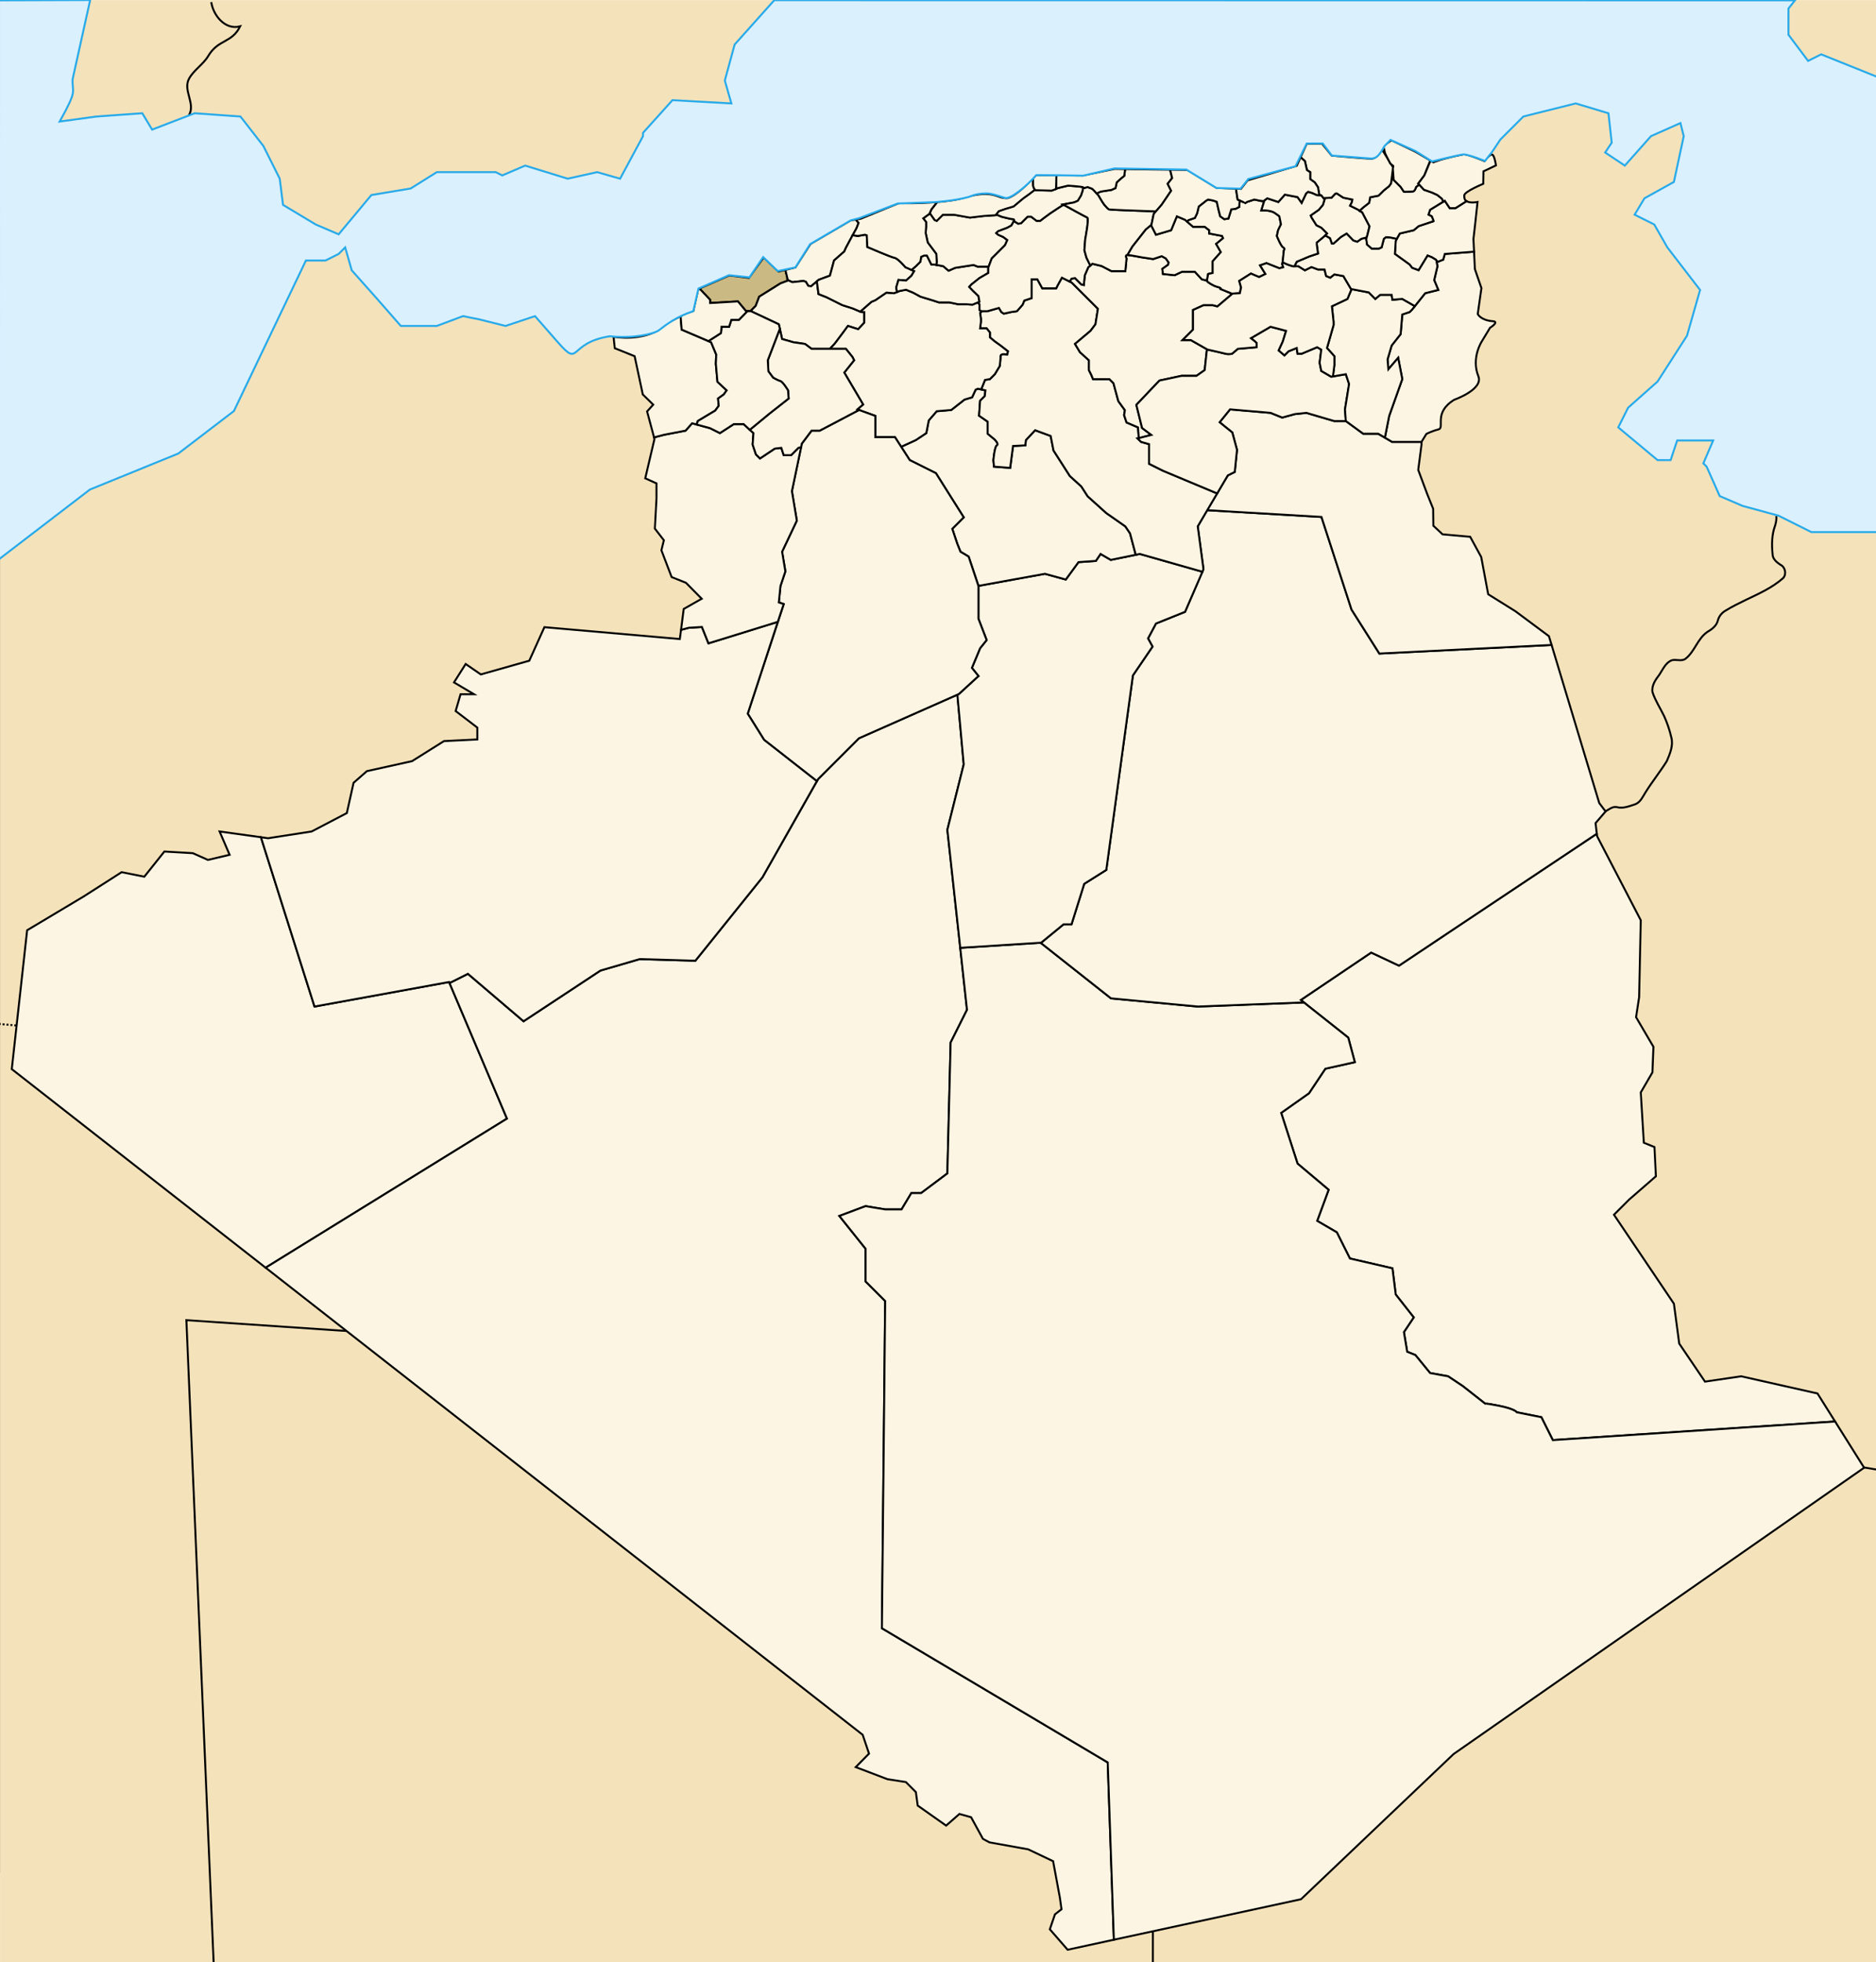 <?xml version="1.0" encoding="UTF-8" standalone="no"?>
<svg
   xmlns:ns="http://creativecommons.org/ns#"
   xmlns:dc="http://purl.org/dc/elements/1.1/"
   xmlns:cc="http://web.resource.org/cc/"
   xmlns:rdf="http://www.w3.org/1999/02/22-rdf-syntax-ns#"
   xmlns:svg="http://www.w3.org/2000/svg"
   xmlns="http://www.w3.org/2000/svg"
   xmlns:sodipodi="http://sodipodi.sourceforge.net/DTD/sodipodi-0.dtd"
   xmlns:inkscape="http://www.inkscape.org/namespaces/inkscape"
   version="1.0"
   width="478"
   height="500"
   viewBox="0 0 8000 7609"
   id="svg3477"
   sodipodi:version="0.32"
   inkscape:version="0.44"
   sodipodi:docname="DZ-31.svg"
   style="display:inline"
   sodipodi:docbase="D:\Temporary\maps\dz\00">
  <rect x="0" y="0" width="8000" height="7609" fill="#333333" stroke="none"/>
  <defs
     id="defs24" />
  <sodipodi:namedview
     inkscape:window-height="727"
     inkscape:window-width="1024"
     inkscape:pageshadow="2"
     inkscape:pageopacity="0"
     guidetolerance="10.0"
     gridtolerance="10.0"
     objecttolerance="10.0"
     borderopacity="1.0"
     bordercolor="#666666"
     pagecolor="#ffffff"
     id="base"
     inkscape:zoom="2"
     inkscape:cx="244.49465"
     inkscape:cy="429.7081"
     inkscape:window-x="-4"
     inkscape:window-y="-4"
     inkscape:current-layer="layer4"
     width="500px"
     inkscape:showpageshadow="false"
     borderlayer="true"
     height="3044px"
     showguides="true"
     inkscape:guide-bbox="true" />
  <desc
     id="desc3479">world98</desc>
  <g
     inkscape:groupmode="layer"
     id="layer2"
     inkscape:label="fond"
     style="display:inline">
    <rect
       width="8013.407"
       height="8368.585"
       ry="0"
       x="0.231"
       y="-379.067"
       style="display:inline;opacity:1;fill:#f4e2ba;fill-opacity:1;stroke:none;stroke-width:8;stroke-miterlimit:4;stroke-dasharray:none;stroke-opacity:1"
       id="rect9088" />
  </g>
  <g
     inkscape:groupmode="layer"
     id="layer1"
     inkscape:label="frontieres"
     style="opacity:1;display:inline">
    <path
       d="M 4916.123,7989.197 L 4916.257,7857.676"
       style="display:inline;opacity:1;fill:none;stroke:#000000;stroke-width:8.368;stroke-miterlimit:4;stroke-dasharray:none"
       id="path3511"
       sodipodi:nodetypes="cc" />
    <path
       id="path3790"
       style="display:inline;opacity:1;fill:none;stroke:#000000;stroke-width:8.368;stroke-miterlimit:4;stroke-dasharray:none"
       d="M 910.965,7989.437 L 794.821,5250.952 L 1454.879,5295.613 L 1478.177,5296.874"
       sodipodi:nodetypes="cccc" />
    <path
       style="display:inline;opacity:1;fill:none;fill-rule:evenodd;stroke:#000000;stroke-width:8.368;stroke-linecap:butt;stroke-linejoin:bevel;stroke-miterlimit:4;stroke-dasharray:8.368,8.368;stroke-dashoffset:0;stroke-opacity:1"
       d="M 69.44,3994.124 L -0.45,3987.817"
       id="path3793"
       sodipodi:nodetypes="cc" />
    <path
       id="path3796"
       style="display:inline;opacity:1;fill:none;stroke:#000000;stroke-width:8.368;stroke-miterlimit:4;stroke-dasharray:none"
       d="M 7938.274,5877.44 L 8009.947,5889.367"
       sodipodi:nodetypes="cc" />
    <path
       style="display:inline;opacity:1;fill:none;stroke:#000000;stroke-width:8.368;stroke-miterlimit:4;stroke-dasharray:none"
       d="M 6843.193,3082.269 C 6859.675,3074.585 6875.226,3058.727 6894.833,3062.74 C 6921.759,3070.14 6948.841,3058.448 6974.1,3050.312 C 6995.931,3041.463 7005.402,3018.206 7017.213,2999.586 C 7045.681,2954.09 7079.399,2912.101 7107.898,2866.61 C 7121.394,2834.947 7136.589,2800.112 7127.102,2765.137 C 7119.929,2734.099 7109.649,2703.652 7096.503,2674.645 C 7080.053,2640.648 7058.853,2608.784 7046.958,2572.708 C 7042.06,2544.169 7060.139,2518.9 7076.488,2497.461 C 7091.066,2475.576 7102.205,2447.967 7127.834,2436.801 C 7147.594,2430.624 7170.785,2443.358 7188.493,2429.38 C 7227.444,2398.38 7239.112,2344.118 7280.679,2315.753 C 7300.409,2304.328 7320.931,2288.958 7325.976,2265.333 C 7331.012,2247.875 7343.02,2233.381 7358.81,2224.563 C 7386.387,2207.148 7416.067,2193.364 7445.233,2178.86 C 7500.539,2152.419 7557.695,2127.007 7604.066,2085.974 C 7619.644,2069.102 7613.018,2038.655 7592.336,2029.076 C 7576.446,2018.637 7558.799,2004.261 7558.905,1983.418 C 7555.002,1942.883 7555.355,1900.825 7569.723,1862.193 C 7573.582,1848.965 7576.351,1835.099 7574.804,1821.272"
       id="path3799" />
    <path
       id="path3841"
       style="display:inline;opacity:1;fill:none;stroke:#000000;stroke-width:8.368;stroke-miterlimit:4;stroke-dasharray:none"
       d="M 804.983,113.188 C 835.807,63.136 778.938,6.205 806.07,-43.833 C 826.174,-80.898 866.385,-104.476 887.885,-140.581 C 931.402,-213.669 987.86,-194.425 1024.193,-267.211 C 959.63,-249.866 908.846,-314.934 900.884,-370.636"
       sodipodi:nodetypes="csscs" />
  </g>
  <g
     inkscape:groupmode="layer"
     id="layer4"
     inkscape:label="algerie"
     style="opacity:1;display:inline">
    <path
       d="M 6809.325,3176.308 L 5965.858,3738.903 L 5847.231,3683.08 L 5547.177,3885.44 L 5749.539,4045.932 L 5777.451,4150.601 L 5651.847,4178.513 L 5582.067,4283.182 L 5463.44,4366.917 L 5533.221,4583.233 L 5665.803,4694.88 L 5616.957,4827.461 L 5700.693,4876.306 L 5756.517,4987.953 L 5937.946,5029.82 L 5951.902,5141.467 L 6028.66,5239.159 L 5986.792,5301.96 L 6000.748,5385.695 L 6035.638,5399.651 L 6098.44,5476.408 L 6175.198,5490.364 L 6238,5532.232 L 6335.693,5608.989 C 6335.693,5608.989 6321.736,5602.011 6391.516,5615.967 C 6426.407,5622.945 6445.596,5629.923 6456.063,5635.156 C 6466.53,5640.39 6468.275,5643.878 6468.275,5643.878 L 6572.945,5664.812 L 6621.791,5762.503 L 7825.499,5683.129 L 7750.485,5563.632 L 7425.135,5490.364 L 7270.746,5513.042 L 7160.843,5350.805 L 7138.164,5180.718 L 6882.594,4801.293 L 6947.141,4736.747 L 7061.406,4637.312 L 7055.3,4512.582 L 7009.943,4494.264 L 6996.859,4279.693 L 7046.578,4194.213 L 7050.939,4085.183 L 6976.798,3958.708 L 6989.882,3873.229 L 6996.859,3545.266 L 6811.07,3187.647 L 6809.325,3176.308 z"
       style="opacity:1;fill:#fcf5e3;fill-opacity:1;fill-rule:evenodd;stroke:#000000;stroke-width:8.368;stroke-linecap:butt;stroke-linejoin:miter;stroke-miterlimit:4;stroke-dasharray:none;stroke-opacity:1;display:inline"
       id="path2997" />
    <path
       d="M 1132.71,5027.204 L 2161.967,4391.34 L 1915.12,3808.683 L 1341.178,3913.352 L 1112.648,3191.136 L 936.453,3166.713 L 979.193,3266.149 L 886.735,3287.955 L 822.188,3259.171 L 700.945,3252.193 L 615.464,3359.479 L 518.644,3340.289 L 356.405,3444.086 L 115.664,3588.006 L 50.245,4180.257 L 1132.71,5027.204 z"
       style="opacity:1;fill:#fcf5e3;fill-opacity:1;fill-rule:evenodd;stroke:#000000;stroke-width:8.368;stroke-linecap:butt;stroke-linejoin:miter;stroke-miterlimit:4;stroke-dasharray:none;stroke-opacity:1;display:inline"
       id="path2888" />
    <path
       d="M 4749.938,7893.389 L 4723.771,7137.156 L 3760.805,6564.965 L 3774.761,5169.379 L 3691.025,5085.644 L 3691.025,4946.085 L 3579.376,4806.527 L 3691.025,4764.659 L 3774.761,4778.615 L 3844.541,4778.615 L 3886.409,4708.836 L 3928.277,4708.836 L 4039.925,4625.101 L 4053.881,4066.866 L 4123.661,3927.308 L 4039.925,3159.735 L 4109.705,2880.618 L 4082.666,2583.184 L 3663.112,2768.971 L 3488.662,2943.419 L 3251.41,3362.095 L 2965.311,3717.97 L 2728.058,3710.992 L 2560.586,3759.837 L 2232.619,3976.153 L 1995.367,3773.793 L 1916.864,3813.044 L 2161.967,4391.34 L 1132.71,5027.204 L 3678.813,7019.403 L 3705.853,7099.649 L 3649.157,7157.217 L 3784.355,7208.68 L 3862.858,7220.891 L 3905.598,7263.631 L 3913.449,7321.199 L 4034.692,7406.678 L 4091.388,7356.961 L 4141.107,7370.916 L 4191.697,7463.374 L 4219.609,7478.202 L 4384.465,7507.858 L 4490.88,7558.448 L 4519.664,7713.707 L 4526.642,7763.425 L 4498.73,7785.231 L 4476.924,7848.905 L 4552.81,7936.129 L 4749.938,7893.389 z"
       style="opacity:1;fill:#fcf5e3;fill-opacity:1;fill-rule:evenodd;stroke:#000000;stroke-width:8.368;stroke-linecap:butt;stroke-linejoin:miter;stroke-miterlimit:4;stroke-dasharray:none;stroke-opacity:1;display:inline"
       id="path2931" />
    <path
       d="M 5560.26,3895.907 L 5107.562,3913.352 L 4737.727,3878.462 L 4437.672,3641.212 L 4094.877,3663.018 L 4123.661,3927.308 L 4053.881,4066.866 L 4039.925,4625.101 L 3928.277,4708.836 L 3886.409,4708.836 L 3844.541,4778.615 L 3774.761,4778.615 L 3691.025,4764.659 L 3579.376,4806.527 L 3691.025,4946.085 L 3691.025,5085.644 L 3774.761,5169.379 L 3760.805,6564.965 L 4723.771,7137.156 L 4749.938,7893.389 L 5548.049,7720.685 L 6198.749,7101.394 L 7949.358,5880.256 L 7825.499,5683.129 L 6621.791,5762.503 L 6572.945,5664.812 L 6468.275,5643.878 C 6468.275,5643.878 6466.53,5640.39 6456.063,5635.156 C 6445.596,5629.923 6426.407,5622.945 6391.516,5615.967 C 6321.736,5602.011 6335.693,5608.989 6335.693,5608.989 L 6238,5532.232 L 6175.198,5490.364 L 6098.44,5476.408 L 6035.638,5399.651 L 6000.748,5385.695 L 5986.792,5301.96 L 6028.66,5239.159 L 5951.902,5141.467 L 5937.946,5029.82 L 5756.517,4987.953 L 5700.693,4876.306 L 5616.957,4827.461 L 5665.803,4694.88 L 5533.221,4583.233 L 5463.44,4366.917 L 5582.067,4283.182 L 5651.847,4178.513 L 5777.451,4150.601 L 5749.539,4045.932 L 5560.26,3895.907 z"
       style="opacity:1;fill:#fcf5e3;fill-opacity:1;fill-rule:evenodd;stroke:#000000;stroke-width:8.368;stroke-linecap:butt;stroke-linejoin:miter;stroke-miterlimit:4;stroke-dasharray:none;stroke-opacity:1;display:inline"
       id="path3002" />
    <path
       d="M 5147.685,1796.422 L 5107.562,1865.329 L 5131.985,2047.627 L 5053.482,2229.926 L 4929.622,2279.644 L 4895.604,2343.317 L 4914.794,2378.207 L 4831.058,2501.193 L 4717.665,3330.695 L 4623.462,3390.007 L 4569.382,3562.711 L 4535.364,3562.711 L 4438.544,3642.084 L 4737.727,3878.462 L 5107.562,3913.352 L 5560.26,3895.907 L 5547.177,3885.44 L 5847.231,3683.08 L 5965.858,3738.903 L 6809.325,3176.308 L 6804.092,3130.951 L 6846.832,3081.233 L 6819.792,3045.471 L 6616.557,2371.229 L 5882.121,2407.863 L 5763.495,2220.331 L 5635.274,1825.206 L 5147.685,1796.422 z"
       style="opacity:1;fill:#fcf5e3;fill-opacity:1;fill-rule:evenodd;stroke:#000000;stroke-width:8.368;stroke-linecap:butt;stroke-linejoin:miter;stroke-miterlimit:4;stroke-dasharray:none;stroke-opacity:1;display:inline"
       id="path3012" />
    <path
       d="M 5147.685,1796.422 L 5635.274,1825.206 L 5763.495,2220.331 L 5882.121,2407.863 L 6616.557,2371.229 L 6605.218,2333.722 L 6462.169,2227.309 L 6346.159,2154.913 L 6316.503,1996.165 L 6269.401,1909.813 L 6151.647,1899.346 L 6112.396,1862.712 L 6111.524,1790.316 L 6086.228,1727.515 L 6047.849,1624.59 L 6061.805,1517.305 L 6061.805,1505.093 L 5936.201,1505.093 L 5876.888,1470.203 L 5813.213,1470.203 L 5739.072,1416.125 L 5689.354,1416.125 L 5570.727,1381.235 L 5521.881,1386.468 L 5467.802,1401.297 L 5418.083,1381.235 L 5245.377,1366.407 L 5200.893,1421.358 L 5254.972,1464.97 L 5275.034,1539.111 L 5265.439,1633.313 L 5235.783,1648.141 L 5147.685,1796.422 z"
       style="opacity:1;fill:#fcf5e3;fill-opacity:1;fill-rule:evenodd;stroke:#000000;stroke-width:8.368;stroke-linecap:butt;stroke-linejoin:miter;stroke-miterlimit:4;stroke-dasharray:none;stroke-opacity:1;display:inline"
       id="path3007" />
    <path
       d="M 5127.624,2058.967 L 4860.714,1983.081 L 4736.855,2008.376 L 4693.242,1983.081 L 4673.18,2012.738 L 4599.039,2017.971 L 4544.959,2092.112 L 4455.989,2067.689 L 4172.508,2119.151 L 4172.508,2120.023 L 4172.508,2259.582 L 4207.398,2350.295 L 4179.486,2385.185 L 4144.596,2468.92 L 4172.508,2503.809 L 4088.771,2580.567 L 4082.666,2583.184 L 4109.705,2880.618 L 4039.925,3159.735 L 4094.877,3663.018 L 4437.672,3641.212 L 4438.544,3642.084 L 4535.364,3562.711 L 4569.382,3562.711 L 4623.462,3390.007 L 4717.665,3330.695 L 4831.058,2501.193 L 4914.794,2378.207 L 4895.604,2343.317 L 4929.622,2279.644 L 5053.482,2229.926 L 5127.624,2058.967 z"
       style="opacity:1;fill:#fcf5e3;fill-opacity:1;fill-rule:evenodd;stroke:#000000;stroke-width:8.368;stroke-linecap:butt;stroke-linejoin:miter;stroke-miterlimit:4;stroke-dasharray:none;stroke-opacity:1;display:inline"
       id="path3017" />
    <path
       d="M 3199.947,947.731 L 3222.625,925.053 L 3237.454,885.802 L 3328.168,829.106 L 3360.441,816.895 L 3349.102,771.538 L 3319.445,778.516 L 3256.643,718.332 L 3193.841,805.556 L 3110.105,795.089 L 2982.756,850.912 L 3028.113,898.886 L 3028.113,912.841 L 3146.739,905.863 L 3181.629,947.731 L 3199.947,947.731 z"
       style="opacity:1;fill:#cab982;fill-opacity:1;fill-rule:evenodd;stroke:#000000;stroke-width:8.368;stroke-linecap:butt;stroke-linejoin:miter;stroke-miterlimit:4;stroke-dasharray:none;stroke-opacity:1;display:inline"
       id="path3106" />
    <path
       d="M 3359.569,815.15 L 3378.758,823.873 L 3425.86,818.639 L 3436.327,822.128 L 3446.794,839.573 L 3459.005,841.318 L 3492.151,813.406 L 3539.253,795.961 L 3556.698,731.415 L 3600.311,693.037 L 3607.288,677.336 L 3652.645,593.601 L 3661.368,570.923 C 3661.368,570.923 3653.034,561.789 3649.157,556.967 L 3627.35,560.456 L 3456.389,660.764 L 3391.842,761.071 L 3349.102,771.538 L 3359.569,815.15 z"
       style="opacity:1;fill:#fcf5e3;fill-opacity:1;fill-rule:evenodd;stroke:#000000;stroke-width:8.368;stroke-linecap:butt;stroke-linejoin:miter;stroke-miterlimit:4;stroke-dasharray:none;stroke-opacity:1;display:inline"
       id="path3111" />
    <path
       d="M 3539.253,1108.223 C 3548.672,1096.807 3552.519,1095.468 3562.804,1082.056 C 3590.061,1046.512 3616.011,1010.532 3616.011,1010.532 L 3659.624,1024.488 L 3685.791,996.577 L 3685.791,951.22 L 3673.579,951.22 L 3635.2,935.52 L 3591.588,921.564 L 3525.297,888.419 L 3490.407,874.463 L 3483.429,820.384 L 3459.005,841.318 L 3446.794,839.573 L 3436.327,822.128 L 3425.86,818.639 L 3378.758,823.873 L 3359.569,815.15 L 3360.441,816.895 L 3328.168,829.106 L 3237.454,885.802 L 3222.625,925.053 L 3199.947,947.731 L 3202.564,947.731 L 3321.19,1003.554 L 3335.146,1066.356 L 3383.992,1080.312 L 3432.838,1087.29 L 3460.75,1108.223 L 3537.508,1108.223 L 3539.253,1108.223 z"
       style="opacity:1;fill:#fcf5e3;fill-opacity:1;fill-rule:evenodd;stroke:#000000;stroke-width:8.368;stroke-linecap:butt;stroke-linejoin:miter;stroke-miterlimit:4;stroke-dasharray:none;stroke-opacity:1;display:inline"
       id="path3116" />
    <path
       d="M 4843.269,1986.57 L 4818.846,1894.985 L 4798.784,1865.329 L 4717.665,1808.633 L 4638.29,1737.109 L 4611.251,1695.242 L 4562.404,1650.758 L 4492.624,1541.727 L 4480.413,1479.798 L 4414.121,1455.375 L 4374.87,1497.243 L 4372.253,1519.921 L 4319.918,1522.538 L 4307.707,1615.868 L 4238.799,1610.634 L 4236.182,1583.595 C 4236.182,1583.595 4241.142,1524.855 4251.011,1519.921 C 4255.944,1517.454 4253.839,1510.644 4250.138,1505.093 C 4246.437,1499.542 4241.416,1494.626 4241.416,1494.626 L 4211.759,1470.203 L 4211.759,1418.741 L 4175.124,1393.446 L 4179.486,1329.773 L 4199.548,1309.711 L 4202.164,1285.288 L 4189.953,1282.672 L 4169.891,1278.31 L 4160.296,1282.672 L 4145.468,1314.945 L 4113.195,1324.539 L 4056.498,1369.023 L 3994.568,1374.257 L 3960.55,1413.508 L 3950.084,1467.587 L 3905.598,1497.243 L 3842.796,1526.027 L 3879.431,1582.723 L 3991.079,1638.546 L 4109.705,1826.95 L 4060.859,1875.796 L 4081.794,1938.597 L 4095.749,1973.487 L 4130.64,1994.42 L 4172.508,2119.151 L 4455.989,2067.689 L 4544.959,2092.112 L 4599.039,2017.971 L 4673.18,2012.738 L 4693.242,1983.081 L 4736.855,2008.376 L 4843.269,1986.57 z"
       style="opacity:1;fill:#fcf5e3;fill-opacity:1;fill-rule:evenodd;stroke:#000000;stroke-width:8.368;stroke-linecap:butt;stroke-linejoin:miter;stroke-miterlimit:4;stroke-dasharray:none;stroke-opacity:1;display:inline"
       id="path3121" />
    <path
       d="M 4856.353,1489.393 L 4852.864,1443.164 L 4828.441,1432.697 L 4804.018,1422.23 L 4793.551,1390.83 L 4797.04,1369.896 L 4769.128,1331.517 L 4748.194,1254.76 L 4730.749,1237.315 L 4660.969,1237.315 L 4653.991,1219.87 L 4643.524,1198.937 L 4643.524,1157.069 L 4605.145,1122.179 L 4584.211,1087.29 L 4650.502,1031.466 L 4671.436,1003.554 L 4681.903,937.264 L 4570.254,825.617 L 4528.386,804.683 L 4510.941,836.084 L 4503.963,850.04 L 4444.65,850.04 L 4423.716,811.661 L 4399.293,811.661 L 4399.293,891.908 L 4367.892,902.374 L 4360.914,919.819 L 4336.491,947.731 L 4312.068,951.22 L 4280.667,958.198 L 4270.2,951.22 L 4259.733,933.775 L 4210.887,947.731 L 4186.464,947.731 L 4179.486,954.709 L 4182.975,979.132 L 4182.975,993.088 L 4179.486,1020.999 L 4207.398,1020.999 L 4221.354,1038.444 L 4221.354,1059.378 L 4242.288,1076.823 L 4266.711,1094.268 L 4298.112,1118.69 L 4294.623,1132.646 C 4294.623,1132.646 4287.645,1130.901 4280.667,1130.901 C 4273.689,1130.901 4266.711,1132.646 4266.711,1139.624 C 4266.711,1153.58 4263.222,1181.492 4263.222,1181.492 L 4242.288,1216.381 L 4221.354,1237.315 L 4200.42,1240.804 L 4186.464,1275.694 L 4182.975,1280.927 L 4189.953,1282.672 L 4202.164,1285.288 L 4199.548,1309.711 L 4179.486,1329.773 L 4175.124,1393.446 L 4211.759,1418.741 L 4211.759,1470.203 L 4241.416,1494.626 C 4241.416,1494.626 4246.437,1499.542 4250.138,1505.093 C 4253.839,1510.644 4255.944,1517.454 4251.011,1519.921 C 4241.142,1524.855 4236.182,1583.595 4236.182,1583.595 L 4238.799,1610.634 L 4307.707,1615.868 L 4319.918,1522.538 L 4372.253,1519.921 L 4374.87,1497.243 L 4414.121,1455.375 L 4480.413,1479.798 L 4492.624,1541.727 L 4562.404,1650.758 L 4611.251,1695.242 L 4638.29,1737.109 L 4717.665,1808.633 L 4798.784,1865.329 L 4818.846,1894.985 L 4843.269,1986.57 L 4860.714,1983.081 L 5127.624,2058.967 L 5131.985,2047.627 L 5107.562,1865.329 L 5190.426,1724.898 L 4959.279,1628.079 L 4899.966,1598.423 L 4899.966,1514.688 L 4865.948,1505.093 L 4851.12,1490.265 L 4856.353,1489.393 z"
       style="opacity:1;fill:#fcf5e3;fill-opacity:1;fill-rule:evenodd;stroke:#000000;stroke-width:8.368;stroke-linecap:butt;stroke-linejoin:miter;stroke-miterlimit:4;stroke-dasharray:none;stroke-opacity:1;display:inline"
       id="path3126" />
    <path
       d="M 4185.591,948.603 L 4176.869,942.498 L 4176.869,918.075 L 4169.891,910.225 L 4147.212,919.819 L 4120.172,918.075 L 4086.155,918.075 L 4048.648,910.225 L 4004.163,910.225 L 3974.506,900.63 L 3925.66,885.802 L 3893.387,868.357 L 3863.731,856.146 L 3836.691,861.379 L 3812.268,870.974 L 3779.994,868.357 L 3732.893,900.63 L 3716.32,907.608 L 3668.346,949.476 L 3673.579,951.22 L 3685.791,951.22 L 3685.791,996.577 L 3659.624,1024.488 L 3616.011,1010.532 C 3616.011,1010.532 3590.061,1046.512 3562.804,1082.056 C 3552.519,1095.468 3548.672,1096.807 3539.253,1108.223 L 3607.288,1108.223 L 3635.2,1143.113 L 3642.178,1157.069 L 3600.311,1209.403 L 3680.558,1345.473 L 3656.135,1366.407 L 3732.893,1394.319 L 3732.893,1485.032 L 3816.629,1485.032 L 3842.796,1526.027 L 3905.598,1497.243 L 3950.084,1467.587 L 3960.55,1413.508 L 3994.568,1374.257 L 4056.498,1369.023 L 4113.195,1324.539 L 4145.468,1314.945 L 4160.296,1282.672 L 4169.891,1278.31 L 4182.975,1280.927 L 4186.464,1275.694 L 4200.42,1240.804 L 4221.354,1237.315 L 4242.288,1216.381 L 4263.222,1181.492 C 4263.222,1181.492 4266.711,1153.58 4266.711,1139.624 C 4266.711,1132.646 4273.689,1130.901 4280.667,1130.901 C 4287.645,1130.901 4294.623,1132.646 4294.623,1132.646 L 4298.112,1118.69 L 4266.711,1094.268 L 4242.288,1076.823 L 4221.354,1059.378 L 4221.354,1038.444 L 4207.398,1020.999 L 4179.486,1020.999 L 4182.975,993.088 L 4182.975,979.132 L 4179.486,954.709 L 4185.591,948.603 z"
       style="opacity:1;fill:#fcf5e3;fill-opacity:1;fill-rule:evenodd;stroke:#000000;stroke-width:8.368;stroke-linecap:butt;stroke-linejoin:miter;stroke-miterlimit:4;stroke-dasharray:none;stroke-opacity:1;display:inline"
       id="path3131" />
    <path
       d="M 3825.351,865.74 L 3821.862,846.551 L 3831.457,814.278 L 3863.731,816.895 L 3886.409,796.833 L 3898.621,776.772 L 3861.114,760.199 C 3861.114,760.199 3829.687,722.543 3814.885,720.076 C 3800.082,717.609 3698.875,673.847 3698.875,673.847 L 3696.258,624.129 L 3688.408,621.513 L 3658.751,626.746 C 3658.751,626.746 3654.364,626.597 3639.562,624.129 C 3639.257,624.079 3635.653,625.001 3635.2,625.002 L 3607.288,677.336 L 3600.311,693.037 L 3556.698,731.415 L 3539.253,795.961 L 3492.151,813.406 L 3483.429,820.384 L 3490.407,874.463 L 3525.297,888.419 L 3591.588,921.564 L 3635.2,935.52 L 3668.346,949.476 L 3716.32,907.608 L 3732.893,900.63 L 3779.994,868.357 L 3812.268,870.974 L 3825.351,865.74 z"
       style="opacity:1;fill:#fcf5e3;fill-opacity:1;fill-rule:evenodd;stroke:#000000;stroke-width:8.368;stroke-linecap:butt;stroke-linejoin:miter;stroke-miterlimit:4;stroke-dasharray:none;stroke-opacity:1;display:inline"
       id="path3136" />
    <path
       d="M 5146.813,816.895 C 5137.053,814.907 5125.007,811.661 5125.007,811.661 L 5095.35,779.389 L 5070.055,779.389 L 5040.398,779.389 L 5008.997,794.217 L 4959.279,788.983 L 4956.662,767.177 L 4981.085,749.732 L 4983.702,740.138 L 4971.49,722.693 L 4954.045,713.098 L 4917.411,725.309 L 4865.948,717.459 C 4865.948,717.459 4816.503,707.865 4806.635,707.865 C 4801.701,707.865 4800.784,712.014 4801.401,715.715 C 4802.018,719.416 4804.018,722.693 4804.018,722.693 L 4798.784,776.772 L 4766.511,776.772 L 4739.471,776.772 L 4697.603,754.966 L 4658.352,745.371 L 4640.907,760.199 L 4626.079,794.217 L 4621.717,836.084 L 4611.251,833.467 L 4584.211,806.428 L 4569.382,809.045 L 4561.532,821.256 L 4570.254,825.617 L 4681.903,937.264 L 4671.436,1003.554 L 4650.502,1031.466 L 4584.211,1087.29 L 4605.145,1122.179 L 4643.524,1157.069 L 4643.524,1198.937 L 4653.991,1219.87 L 4660.969,1237.315 L 4730.749,1237.315 L 4748.194,1254.76 L 4769.128,1331.517 L 4797.04,1369.896 L 4793.551,1390.83 L 4804.018,1422.23 L 4828.441,1432.697 L 4852.864,1443.164 L 4856.353,1489.393 L 4909.561,1475.437 L 4870.309,1445.781 L 4845.886,1347.217 L 4944.451,1243.421 L 5038.654,1223.359 L 5102.328,1223.359 L 5137.218,1198.937 L 5146.813,1109.968 L 5077.905,1070.717 L 5043.015,1070.717 L 5087.5,1026.233 L 5087.5,942.498 L 5131.985,922.436 L 5171.236,922.436 L 5191.298,927.67 L 5254.972,873.59 L 5206.126,853.529 C 5206.126,853.529 5211.035,848.868 5191.298,843.934 C 5171.561,839 5152.047,823.873 5152.047,823.873 L 5146.813,818.639 L 5146.813,816.895 z"
       style="opacity:1;fill:#fcf5e3;fill-opacity:1;fill-rule:evenodd;stroke:#000000;stroke-width:8.368;stroke-linecap:butt;stroke-linejoin:miter;stroke-miterlimit:4;stroke-dasharray:none;stroke-opacity:1;display:inline"
       id="path3141" />
    <path
       d="M 4216.12,757.582 L 4169.019,757.582 L 4151.574,750.605 L 4073.071,762.816 L 4045.159,775.027 L 4022.48,755.838 L 4005.035,752.349 C 4005.035,752.349 3991.079,748.86 3984.101,748.86 C 3977.123,748.86 3971.89,748.86 3971.89,748.86 L 3952.7,710.481 L 3940.488,710.481 L 3928.277,715.715 L 3924.788,736.649 L 3905.598,755.838 C 3905.598,755.838 3895.291,764.861 3887.281,771.538 L 3898.621,776.772 L 3886.409,796.833 L 3863.731,816.895 L 3831.457,814.278 L 3821.862,846.551 L 3825.351,865.74 L 3836.691,861.379 L 3863.731,856.146 L 3893.387,868.357 L 3925.66,885.802 L 3974.506,900.63 L 4004.163,910.225 L 4048.648,910.225 L 4086.155,918.075 L 4120.172,918.075 L 4147.212,919.819 L 4169.891,910.225 L 4171.635,912.841 L 4176.869,907.608 L 4172.508,883.185 L 4147.212,858.762 L 4133.256,843.934 L 4142.851,833.467 L 4176.869,806.428 L 4214.376,784.622 L 4214.376,761.944 L 4216.12,757.582 z"
       style="opacity:1;fill:#fcf5e3;fill-opacity:1;fill-rule:evenodd;stroke:#000000;stroke-width:8.368;stroke-linecap:butt;stroke-linejoin:miter;stroke-miterlimit:4;stroke-dasharray:none;stroke-opacity:1;display:inline"
       id="path3151" />
    <path
       d="M 3964.912,529.055 L 3963.167,532.544 L 3937,551.733 L 3949.211,567.434 L 3949.211,588.368 L 3947.467,614.535 L 3956.189,654.658 L 3992.824,703.504 L 3994.568,738.393 L 3992.824,750.605 C 3998.141,751.591 4005.035,752.349 4005.035,752.349 L 4022.48,755.838 L 4045.159,775.027 L 4073.071,762.816 L 4151.574,750.605 L 4169.019,757.582 L 4216.12,757.582 L 4229.204,722.693 L 4263.222,688.675 L 4285.9,665.997 L 4295.495,644.191 L 4278.05,631.108 L 4256.244,621.513 L 4248.394,614.535 L 4256.244,606.685 L 4295.495,591.857 L 4312.94,582.262 L 4319.918,570.051 C 4319.918,570.051 4323.046,565.901 4324.279,562.2 C 4325.513,558.5 4324.852,555.222 4319.918,555.222 C 4310.05,555.222 4271.072,544.756 4271.072,544.756 L 4251.882,536.905 L 4249.266,537.777 L 4195.186,541.267 L 4135.873,548.245 L 4067.838,536.033 L 4020.736,536.033 L 3994.568,562.2 L 3985.846,558.711 L 3964.912,529.055 z"
       style="opacity:1;fill:#fcf5e3;fill-opacity:1;fill-rule:evenodd;stroke:#000000;stroke-width:8.368;stroke-linecap:butt;stroke-linejoin:miter;stroke-miterlimit:4;stroke-dasharray:none;stroke-opacity:1;display:inline"
       id="path3161" />
    <path
       style="opacity:1;fill:#fcf5e3;fill-opacity:1;fill-rule:evenodd;stroke:#000000;stroke-width:8.368;stroke-linecap:butt;stroke-linejoin:miter;stroke-miterlimit:4;stroke-dasharray:none;stroke-opacity:1;display:inline"
       d="M 4405.621,380.227 C 4388.278,398.751 4335.955,453.434 4298.334,464.834 C 4292.774,466.519 4288.283,465.044 4283.506,464.834 C 4259.27,463.77 4241.141,444.289 4187.558,448.262 C 4169.698,449.586 4147.562,453.129 4120.395,461.345 C 4080.846,473.307 4038.042,478.473 3996.535,482.279 L 3972.112,513.68 L 3965.134,529.38 L 3986.068,559.036 L 3994.79,562.525 L 4020.958,536.358 L 4068.06,536.358 L 4136.095,548.57 L 4195.408,541.591 L 4249.488,538.103 L 4252.105,537.231 L 4248.616,535.486 L 4259.955,521.53 C 4269.362,518.242 4286.459,512.288 4287.867,511.935 C 4294.845,510.191 4322.757,501.468 4322.757,501.468 L 4364.625,466.579 L 4389.048,449.134 L 4411.727,431.689 L 4415.216,431.689 C 4409.857,425.434 4405.621,417.932 4405.621,409.011 L 4405.621,380.227 z"
       id="path3156" />
    <path
       d="M 3992.824,750.605 L 3994.568,738.393 L 3992.824,703.504 L 3956.189,654.658 L 3947.467,614.535 L 3949.211,588.368 L 3949.211,567.434 L 3937,551.733 L 3963.167,532.544 L 3971.89,513.355 L 3996.313,481.954 C 3910.262,489.844 3834.074,486.315 3834.074,486.315 L 3670.091,553.478 L 3649.157,556.967 C 3653.034,561.789 3661.368,570.923 3661.368,570.923 L 3652.645,593.601 L 3635.2,625.002 C 3635.653,625.001 3639.257,624.079 3639.562,624.129 C 3654.364,626.597 3658.751,626.746 3658.751,626.746 L 3688.408,621.513 L 3696.258,624.129 L 3698.875,673.847 C 3698.875,673.847 3800.082,717.609 3814.885,720.076 C 3829.687,722.543 3861.114,760.199 3861.114,760.199 L 3887.281,771.538 C 3895.291,764.861 3905.598,755.838 3905.598,755.838 L 3924.788,736.649 L 3928.277,715.715 L 3940.488,710.481 L 3952.7,710.481 L 3971.89,748.86 C 3971.89,748.86 3977.123,748.86 3984.101,748.86 C 3987.025,748.86 3988.99,749.893 3992.824,750.605 z"
       style="opacity:1;fill:#fcf5e3;fill-opacity:1;fill-rule:evenodd;stroke:#000000;stroke-width:8.368;stroke-linecap:butt;stroke-linejoin:miter;stroke-miterlimit:4;stroke-dasharray:none;stroke-opacity:1;display:inline"
       id="path3146" />
    <path
       d="M 4323.407,563.073 C 4321.978,566.318 4319.918,570.051 4319.918,570.051 L 4312.94,582.262 L 4295.495,591.857 L 4256.244,606.685 L 4248.394,614.535 L 4256.244,621.513 L 4278.05,631.108 L 4295.495,644.191 L 4285.9,665.997 L 4263.222,688.675 L 4229.204,722.693 L 4214.376,761.944 L 4214.376,784.622 L 4176.869,806.428 L 4142.851,833.467 L 4133.256,843.934 L 4147.212,858.762 L 4172.508,883.185 L 4176.869,907.608 L 4171.635,912.841 L 4176.869,918.075 L 4176.869,942.498 L 4185.591,948.603 L 4186.464,947.731 L 4210.887,947.731 L 4259.733,933.775 L 4270.2,951.22 L 4280.667,958.198 L 4312.068,951.22 L 4336.491,947.731 L 4360.914,919.819 L 4367.892,902.374 L 4399.293,891.908 L 4399.293,811.661 L 4423.716,811.661 L 4444.65,850.04 L 4503.963,850.04 L 4510.941,836.084 L 4528.386,804.683 L 4561.532,821.256 L 4569.382,809.045 L 4584.211,806.428 L 4611.251,833.467 L 4621.717,836.084 L 4626.079,794.217 L 4640.907,760.199 L 4649.63,753.221 L 4633.057,719.204 L 4624.334,687.803 L 4627.823,640.702 C 4627.823,640.702 4645.268,551.733 4636.546,548.245 C 4628.202,544.907 4545.479,499.2 4537.981,495.038 L 4533.62,494.165 L 4509.197,509.866 L 4477.796,530.8 L 4451.628,549.989 L 4435.928,562.2 L 4420.227,562.2 L 4397.548,544.756 L 4381.848,544.756 L 4353.936,572.667 L 4341.724,574.412 L 4323.407,563.073 z"
       style="opacity:1;fill:#fcf5e3;fill-opacity:1;fill-rule:evenodd;stroke:#000000;stroke-width:8.368;stroke-linecap:butt;stroke-linejoin:miter;stroke-miterlimit:4;stroke-dasharray:none;stroke-opacity:1;display:inline"
       id="path3178" />
    <path
       d="M 4323.407,563.073 L 4341.724,574.412 L 4353.936,572.667 L 4381.848,544.756 L 4397.548,544.756 L 4420.227,562.2 L 4435.928,562.2 L 4451.628,549.989 L 4477.796,530.8 L 4509.197,509.866 L 4533.62,494.165 L 4537.981,495.038 C 4537.641,494.849 4533.62,492.421 4533.62,492.421 L 4580.721,483.699 L 4596.422,476.721 L 4610.378,454.042 L 4617.356,433.109 C 4617.356,433.109 4627.823,422.642 4619.101,419.153 C 4610.378,415.664 4554.554,412.175 4554.554,412.175 L 4510.941,422.642 L 4484.774,433.109 L 4411.505,431.364 L 4388.826,448.809 L 4364.403,466.254 L 4322.535,501.144 C 4322.535,501.144 4294.623,509.866 4287.645,511.61 C 4286.237,511.962 4269.14,517.917 4259.733,521.205 L 4248.394,535.161 L 4271.072,544.756 C 4271.072,544.756 4310.05,555.222 4319.918,555.222 C 4324.852,555.222 4325.513,558.5 4324.279,562.2 C 4324.117,562.689 4323.625,562.579 4323.407,563.073 z"
       style="opacity:1;fill:#fcf5e3;fill-opacity:1;fill-rule:evenodd;stroke:#000000;stroke-width:8.368;stroke-linecap:butt;stroke-linejoin:miter;stroke-miterlimit:4;stroke-dasharray:none;stroke-opacity:1;display:inline"
       id="path3173" />
    <path
       d="M 4910.433,578.773 L 4886.01,598.834 L 4828.441,672.103 L 4807.507,707.865 C 4818.334,708.132 4865.948,717.459 4865.948,717.459 L 4917.411,725.309 L 4954.045,713.098 L 4971.49,722.693 L 4983.702,740.138 L 4981.085,749.732 L 4956.662,767.177 L 4959.279,788.983 L 5008.997,794.217 L 5040.398,779.389 L 5070.055,779.389 L 5095.35,779.389 L 5125.007,811.661 C 5125.007,811.661 5137.053,814.907 5146.813,816.895 L 5152.047,788.983 L 5171.236,784.622 L 5171.236,734.904 L 5206.126,695.653 L 5186.064,660.764 L 5215.721,636.341 L 5211.36,626.746 L 5156.408,616.279 L 5156.408,602.324 L 5137.218,587.495 L 5087.5,587.495 L 5053.482,557.839 L 5018.592,543.011 L 4994.169,602.324 L 4929.622,621.513 L 4909.561,582.262 L 4910.433,578.773 z"
       style="opacity:1;fill:#fcf5e3;fill-opacity:1;fill-rule:evenodd;stroke:#000000;stroke-width:8.368;stroke-linecap:butt;stroke-linejoin:miter;stroke-miterlimit:4;stroke-dasharray:none;stroke-opacity:1;display:inline"
       id="path3188" />
    <path
       d="M 4618.228,423.514 C 4617.933,427.728 4617.356,433.109 4617.356,433.109 L 4610.378,454.042 L 4596.422,476.721 L 4580.721,483.699 L 4533.62,492.421 C 4533.62,492.421 4627.823,544.756 4636.546,548.245 C 4645.268,551.733 4627.823,640.702 4627.823,640.702 L 4624.334,687.803 L 4633.057,719.204 L 4649.63,753.221 L 4658.352,745.371 L 4697.603,754.966 L 4739.471,776.772 L 4766.511,776.772 L 4798.784,776.772 L 4804.018,722.693 C 4804.018,722.693 4802.018,719.416 4801.401,715.715 C 4800.784,712.014 4801.701,707.865 4806.635,707.865 C 4806.776,707.865 4807.35,707.861 4807.507,707.865 L 4828.441,672.103 L 4886.01,598.834 L 4910.433,578.773 L 4920.027,532.544 L 4929.622,522.077 C 4886.481,520.623 4733.32,515.513 4729.004,513.355 C 4724.07,510.888 4715.11,500.695 4708.943,493.293 C 4702.775,485.892 4684.52,454.042 4684.52,454.042 L 4674.052,442.703 C 4674.052,442.703 4659.797,425.62 4654.863,424.386 C 4649.929,423.153 4638.29,418.281 4638.29,418.281 L 4618.228,423.514 z"
       style="opacity:1;fill:#fcf5e3;fill-opacity:1;fill-rule:evenodd;stroke:#000000;stroke-width:8.368;stroke-linecap:butt;stroke-linejoin:miter;stroke-miterlimit:4;stroke-dasharray:none;stroke-opacity:1;display:inline"
       id="path3193" />
    <path
       d="M 4676.669,445.32 L 4684.52,454.042 C 4684.52,454.042 4702.775,485.892 4708.943,493.293 C 4715.11,500.695 4724.07,510.888 4729.004,513.355 C 4733.32,515.513 4886.481,520.623 4929.622,522.077 L 4954.045,493.293 L 4994.169,433.981 L 4979.341,404.325 L 4998.53,379.902 L 4989.808,344.14 L 4797.912,341.523 L 4794.423,370.307 L 4781.34,380.774 L 4762.15,398.219 L 4756.917,422.642 L 4739.471,430.492 L 4694.114,437.47 L 4676.669,445.32 z"
       style="opacity:1;fill:#fcf5e3;fill-opacity:1;fill-rule:evenodd;stroke:#000000;stroke-width:8.368;stroke-linecap:butt;stroke-linejoin:miter;stroke-miterlimit:4;stroke-dasharray:none;stroke-opacity:1;display:inline"
       id="path3198" />
    <path
       d="M 4676.669,445.32 L 4694.114,437.47 L 4739.471,430.492 L 4756.917,422.642 L 4762.15,398.219 L 4781.34,380.774 L 4794.423,370.307 L 4797.912,341.523 L 4753.427,340.651 L 4618.228,368.563 L 4504.836,367.691 L 4503.091,426.131 L 4510.941,422.642 L 4554.554,412.175 C 4554.554,412.175 4610.378,415.664 4619.101,419.153 C 4621.852,420.253 4618.364,421.573 4618.228,423.514 L 4638.29,418.281 C 4638.29,418.281 4649.929,423.153 4654.863,424.386 C 4659.797,425.62 4674.052,442.703 4674.052,442.703 L 4676.669,445.32 z"
       style="opacity:1;fill:#fcf5e3;fill-opacity:1;fill-rule:evenodd;stroke:#000000;stroke-width:8.368;stroke-linecap:butt;stroke-linejoin:miter;stroke-miterlimit:4;stroke-dasharray:none;stroke-opacity:1;display:inline"
       id="path3183" />
    <path
       style="opacity:1;fill:#fcf5e3;fill-opacity:1;fill-rule:evenodd;stroke:#000000;stroke-width:8.368;stroke-linecap:butt;stroke-linejoin:miter;stroke-miterlimit:4;stroke-dasharray:none;stroke-opacity:1;display:inline"
       d="M 4405.621,380.227 L 4405.621,409.011 C 4405.621,417.932 4409.857,425.434 4415.216,431.689 L 4484.996,433.434 L 4503.313,426.456 L 4505.058,368.015 L 4418.705,367.143 C 4418.705,367.143 4408.682,376.958 4405.621,380.227 z"
       id="path3022" />
    <path
       d="M 6285.974,693.909 L 6161.242,703.504 L 6154.264,727.926 L 6126.352,738.393 L 6129.841,755.838 L 6115.885,815.15 L 6133.33,857.018 L 6077.506,870.974 L 6021.682,940.753 L 6011.215,951.22 L 5979.814,961.687 L 5972.836,1045.422 L 5934.456,1094.268 L 5917.011,1153.58 L 5920.5,1195.447 L 5962.369,1146.602 L 5979.814,1237.315 L 5923.99,1394.319 L 5905.672,1486.776 L 5936.201,1505.093 L 6061.805,1505.093 L 6082.739,1471.076 C 6082.739,1471.076 6105.649,1459.025 6134.202,1451.887 C 6162.755,1444.748 6110.651,1381.235 6201.366,1325.411 C 6201.366,1325.411 6326.934,1281.282 6304.291,1225.104 C 6273.108,1147.735 6318.247,1077.695 6318.247,1077.695 L 6354.01,1018.382 C 6354.01,1018.382 6395.572,992.659 6366.221,990.471 C 6314.149,986.589 6301.674,959.942 6301.675,959.942 L 6317.375,849.168 L 6289.463,768.049 L 6285.974,693.909 z"
       style="opacity:1;fill:#fcf5e3;fill-opacity:1;fill-rule:evenodd;stroke:#000000;stroke-width:8.368;stroke-linecap:butt;stroke-linejoin:miter;stroke-miterlimit:4;stroke-dasharray:none;stroke-opacity:1;display:inline"
       id="path3027" />
    <path
       d="M 5739.072,1416.125 L 5735.583,1366.407 L 5753.028,1258.249 L 5739.072,1216.381 L 5676.27,1226.848 L 5634.402,1202.426 L 5627.424,1167.536 L 5634.402,1111.712 L 5616.957,1101.245 L 5550.666,1129.157 L 5533.221,1129.157 L 5529.732,1104.734 L 5494.842,1118.69 L 5477.397,1136.135 L 5452.973,1115.201 L 5470.418,1076.823 L 5484.374,1031.466 L 5418.083,1014.021 L 5334.347,1062.867 L 5351.792,1076.823 L 5358.77,1083.801 L 5358.77,1101.245 L 5278.523,1108.223 L 5254.1,1129.157 C 5254.1,1129.157 5240.144,1132.646 5226.188,1129.157 C 5215.935,1126.594 5176.053,1117.016 5146.813,1110.84 L 5137.218,1198.937 L 5102.328,1223.359 L 5038.654,1223.359 L 4944.451,1243.421 L 4845.886,1347.217 L 4870.309,1445.781 L 4909.561,1475.437 L 4851.12,1490.265 L 4865.948,1505.093 L 4899.966,1514.688 L 4899.966,1598.423 L 4959.279,1628.079 L 5190.426,1724.898 L 5235.783,1648.141 L 5265.439,1633.313 L 5275.034,1539.111 L 5254.972,1464.97 L 5200.893,1421.358 L 5245.377,1366.407 L 5418.083,1381.235 L 5467.802,1401.297 L 5521.881,1386.468 L 5570.727,1381.235 L 5689.354,1416.125 L 5739.072,1416.125 z"
       style="opacity:1;fill:#fcf5e3;fill-opacity:1;fill-rule:evenodd;stroke:#000000;stroke-width:8.368;stroke-linecap:butt;stroke-linejoin:miter;stroke-miterlimit:4;stroke-dasharray:none;stroke-opacity:1;display:inline"
       id="path3032" />
    <path
       d="M 6032.149,927.67 L 6028.66,923.308 L 5979.814,895.397 L 5937.946,898.886 L 5934.456,877.952 L 5885.61,877.952 L 5864.676,895.397 L 5836.764,867.485 L 5763.495,853.529 L 5746.05,895.397 L 5679.759,926.797 L 5686.737,993.088 L 5686.737,1007.043 L 5658.825,1104.734 L 5690.226,1139.624 L 5690.226,1178.003 L 5684.12,1225.976 L 5739.072,1216.381 L 5753.028,1258.249 L 5735.583,1366.407 L 5739.072,1416.125 L 5813.213,1470.203 L 5876.888,1470.203 L 5905.672,1486.776 L 5923.99,1394.319 L 5979.814,1237.315 L 5962.369,1146.602 L 5920.5,1195.447 L 5917.011,1153.58 L 5934.456,1094.268 L 5972.836,1045.422 L 5979.814,961.687 L 6011.215,951.22 L 6021.682,940.753 L 6032.149,927.67 z"
       style="opacity:1;fill:#fcf5e3;fill-opacity:1;fill-rule:evenodd;stroke:#000000;stroke-width:8.368;stroke-linecap:butt;stroke-linejoin:miter;stroke-miterlimit:4;stroke-dasharray:none;stroke-opacity:1;display:inline"
       id="path3037" />
    <path
       d="M 6253.701,478.465 L 6206.599,508.121 L 6182.176,508.121 L 6161.242,476.721 L 6098.44,515.099 L 6091.462,536.033 L 6105.418,543.011 L 6112.396,560.456 L 6112.396,563.945 L 6049.594,584.879 L 6028.66,602.324 L 5969.347,616.279 L 5951.902,647.68 L 5948.413,703.504 L 6011.215,748.86 L 6021.682,762.816 L 6049.594,773.283 L 6087.973,710.481 L 6105.418,717.459 L 6122.863,727.926 L 6129.841,737.521 L 6154.264,727.926 L 6161.242,703.504 L 6285.974,693.909 L 6283.357,639.83 L 6290.335,578.773 L 6300.802,481.954 C 6300.802,481.954 6270.038,488.521 6253.701,478.465 z"
       style="opacity:1;fill:#fcf5e3;fill-opacity:1;fill-rule:evenodd;stroke:#000000;stroke-width:8.368;stroke-linecap:butt;stroke-linejoin:miter;stroke-miterlimit:4;stroke-dasharray:none;stroke-opacity:1;display:inline"
       id="path3042" />
    <path
       d="M 5062.204,565.689 L 5087.5,587.495 L 5137.218,587.495 L 5156.408,602.324 L 5156.408,616.279 L 5211.36,626.746 L 5215.721,636.341 L 5186.064,660.764 L 5206.126,695.653 L 5171.236,734.904 L 5171.236,784.622 L 5152.047,788.983 L 5146.813,818.639 L 5152.047,823.873 C 5152.047,823.873 5171.561,839 5191.298,843.934 C 5211.035,848.868 5206.126,853.529 5206.126,853.529 L 5253.228,872.718 L 5287.246,870.974 L 5292.479,846.551 L 5284.629,818.639 L 5334.347,787.239 L 5369.237,802.067 L 5396.277,788.983 L 5373.599,752.349 L 5400.638,742.754 L 5455.59,764.561 L 5472.163,760.199 L 5467.802,747.116 L 5470.418,732.287 L 5474.78,688.675 C 5474.779,688.675 5482.031,680.526 5472.163,675.592 C 5462.295,670.658 5445.123,626.746 5445.123,626.746 L 5450.357,602.324 L 5462.568,577.029 L 5455.59,543.011 C 5455.591,543.011 5450.331,538.051 5435.528,528.183 C 5420.726,518.315 5393.66,517.716 5393.66,517.716 L 5378.832,517.716 L 5391.044,478.465 L 5369.237,475.848 L 5349.176,471.487 L 5319.519,481.082 L 5307.307,488.06 C 5307.308,488.06 5309.325,486.016 5299.457,481.082 C 5293.623,478.165 5290.76,477.668 5286.373,475.848 C 5285.383,487.844 5284.629,502.888 5284.629,502.888 L 5269.8,510.738 L 5250.611,513.355 L 5238.4,552.606 L 5220.954,555.222 L 5203.51,543.011 L 5196.531,515.972 L 5188.681,481.082 L 5173.853,475.848 L 5152.047,471.487 L 5144.196,475.848 L 5111.923,501.144 L 5104.945,529.928 L 5095.35,549.989 L 5067.438,559.584 L 5062.204,565.689 z"
       style="opacity:1;fill:#fcf5e3;fill-opacity:1;fill-rule:evenodd;stroke:#000000;stroke-width:8.368;stroke-linecap:butt;stroke-linejoin:miter;stroke-miterlimit:4;stroke-dasharray:none;stroke-opacity:1;display:inline"
       id="path3057" />
    <path
       d="M 5062.204,565.689 L 5067.438,559.584 L 5095.35,549.989 L 5104.945,529.928 L 5111.923,501.144 L 5144.196,475.848 L 5152.047,471.487 L 5173.853,475.848 L 5188.681,481.082 L 5196.531,515.972 L 5203.51,543.011 L 5220.954,555.222 L 5238.4,552.606 L 5250.611,513.355 L 5269.8,510.738 L 5284.629,502.888 C 5284.629,502.888 5285.383,487.844 5286.373,475.848 C 5283.34,474.59 5277.651,471.487 5277.651,471.487 L 5270.673,425.258 L 5187.809,421.769 L 5063.077,345.012 L 4989.808,344.14 L 4998.53,379.902 L 4979.341,404.325 L 4994.169,433.981 L 4954.045,493.293 L 4920.027,532.544 L 4909.561,582.262 L 4929.622,621.513 L 4994.169,602.324 L 5018.592,543.011 L 5053.482,557.839 L 5062.204,565.689 z"
       style="opacity:1;fill:#fcf5e3;fill-opacity:1;fill-rule:evenodd;stroke:#000000;stroke-width:8.368;stroke-linecap:butt;stroke-linejoin:miter;stroke-miterlimit:4;stroke-dasharray:none;stroke-opacity:1;display:inline"
       id="path3052" />
    <path
       d="M 5762.623,855.273 L 5728.605,797.705 L 5690.226,790.728 L 5672.781,804.683 L 5655.336,797.705 L 5648.358,769.794 L 5620.446,769.794 L 5592.534,759.327 L 5564.622,773.283 L 5536.71,755.838 L 5512.287,755.838 L 5491.353,748.86 L 5469.546,739.265 L 5467.802,747.116 L 5472.163,760.199 L 5455.59,764.561 L 5400.638,742.754 L 5373.599,752.349 L 5396.277,788.983 L 5369.237,802.067 L 5334.347,787.239 L 5284.629,818.639 L 5292.479,846.551 L 5287.246,870.974 L 5253.228,872.718 L 5254.972,873.59 L 5191.298,927.67 L 5171.236,922.436 L 5131.985,922.436 L 5087.5,942.498 L 5087.5,1026.233 L 5043.015,1070.717 L 5077.905,1070.717 L 5146.813,1109.968 L 5146.813,1110.84 C 5176.053,1117.016 5215.935,1126.594 5226.188,1129.157 C 5240.144,1132.646 5254.1,1129.157 5254.1,1129.157 L 5278.523,1108.223 L 5358.77,1101.245 L 5358.77,1083.801 L 5351.792,1076.823 L 5334.347,1062.867 L 5418.083,1014.021 L 5484.374,1031.466 L 5470.418,1076.823 L 5452.973,1115.201 L 5477.397,1136.135 L 5494.842,1118.69 L 5529.732,1104.734 L 5533.221,1129.157 L 5550.666,1129.157 L 5616.957,1101.245 L 5634.402,1111.712 L 5627.424,1167.536 L 5634.402,1202.426 L 5676.27,1226.848 L 5684.12,1225.976 L 5690.226,1178.003 L 5690.226,1139.624 L 5658.825,1104.734 L 5686.737,1007.043 L 5686.737,993.088 L 5679.759,926.797 L 5746.05,895.397 L 5762.623,855.273 z"
       style="opacity:1;fill:#fcf5e3;fill-opacity:1;fill-rule:evenodd;stroke:#000000;stroke-width:8.368;stroke-linecap:butt;stroke-linejoin:miter;stroke-miterlimit:4;stroke-dasharray:none;stroke-opacity:1;display:inline"
       id="path3062" />
    <path
       d="M 5956.263,638.957 L 5926.606,632.852 L 5910.033,631.98 L 5901.311,638.957 L 5891.716,675.592 L 5879.505,680.825 L 5849.848,680.825 L 5829.786,663.38 L 5825.425,633.724 L 5805.363,638.957 L 5787.918,651.169 L 5771.346,645.936 L 5742.561,616.279 L 5718.138,631.108 L 5686.737,659.019 L 5679.759,659.019 L 5671.909,636.341 L 5650.975,624.129 L 5644.869,630.235 L 5615.212,654.658 L 5615.212,663.38 L 5620.446,701.759 L 5583.811,713.97 L 5529.732,736.649 L 5520.137,755.838 L 5536.71,755.838 L 5564.622,773.283 L 5592.534,759.327 L 5620.446,769.794 L 5648.358,769.794 L 5655.336,797.705 L 5672.781,804.683 L 5690.226,790.728 L 5728.605,797.705 L 5762.623,855.273 L 5763.495,853.529 L 5836.764,867.485 L 5864.676,895.397 L 5885.61,877.952 L 5934.456,877.952 L 5937.946,898.886 L 5979.814,895.397 L 6028.66,923.308 L 6032.149,927.67 L 6077.506,870.974 L 6133.33,857.018 L 6115.885,815.15 L 6129.841,755.838 L 6126.352,738.393 L 6129.841,737.521 L 6122.863,727.926 L 6105.418,717.459 L 6087.973,710.481 L 6049.594,773.283 L 6021.682,762.816 L 6011.215,748.86 L 5948.413,703.504 L 5951.902,647.68 L 5956.263,638.957 z"
       style="opacity:1;fill:#fcf5e3;fill-opacity:1;fill-rule:evenodd;stroke:#000000;stroke-width:8.368;stroke-linecap:butt;stroke-linejoin:miter;stroke-miterlimit:4;stroke-dasharray:none;stroke-opacity:1;display:inline"
       id="path3087" />
    <path
       d="M 5826.297,639.83 C 5831.645,622.616 5840.253,585.751 5840.253,585.751 L 5808.852,525.566 L 5798.385,520.333 L 5794.024,515.972 L 5757.39,497.655 L 5765.24,481.954 L 5766.984,471.487 L 5728.605,463.637 L 5700.693,445.32 L 5694.587,446.192 L 5678.014,463.637 L 5643.124,465.381 L 5648.358,471.487 L 5641.38,494.165 L 5623.935,515.099 L 5589.045,539.522 L 5592.534,548.245 L 5613.468,581.39 L 5634.402,591.857 L 5658.825,616.279 L 5650.975,624.129 L 5671.909,636.341 L 5679.759,659.019 L 5686.737,659.019 L 5718.138,631.108 L 5742.561,616.279 L 5771.346,645.936 L 5787.918,651.169 L 5805.363,638.957 L 5825.425,633.724 L 5826.297,639.83 z"
       style="opacity:1;fill:#fcf5e3;fill-opacity:1;fill-rule:evenodd;stroke:#000000;stroke-width:8.368;stroke-linecap:butt;stroke-linejoin:miter;stroke-miterlimit:4;stroke-dasharray:none;stroke-opacity:1;display:inline"
       id="path3092" />
    <path
       d="M 5931.84,319.717 L 5940.562,334.545 L 5941.435,328.44 L 5931.84,319.717 z"
       style="opacity:1;fill:#fcf5e3;fill-opacity:1;fill-rule:evenodd;stroke:#000000;stroke-width:8.368;stroke-linecap:butt;stroke-linejoin:miter;stroke-miterlimit:4;stroke-dasharray:none;stroke-opacity:1;display:inline"
       id="path3101" />
    <path
       d="M 5892.588,256.916 L 5918.756,298.784 L 5913.523,288.316 L 5906.544,274.361 L 5899.566,244.704 L 5899.566,242.96 C 5899.566,242.96 5895.146,251.612 5892.588,256.916 z"
       style="opacity:1;fill:#fcf5e3;fill-opacity:1;fill-rule:evenodd;stroke:#000000;stroke-width:8.368;stroke-linecap:butt;stroke-linejoin:miter;stroke-miterlimit:4;stroke-dasharray:none;stroke-opacity:1;display:inline"
       id="path3099" />
    <path
       d="M 5797.513,519.461 L 5798.385,520.333 L 5808.852,525.566 L 5840.253,585.751 C 5840.253,585.751 5831.645,622.616 5826.297,639.83 L 5829.786,663.38 L 5849.848,680.825 L 5879.505,680.825 L 5891.716,675.592 L 5901.311,638.957 L 5910.033,631.98 L 5926.606,632.852 L 5956.263,638.957 L 5969.347,616.279 L 6028.66,602.324 L 6049.594,584.879 L 6112.396,563.945 L 6112.396,560.456 L 6105.418,543.011 L 6091.462,536.033 L 6098.44,515.099 L 6155.136,480.21 L 6149.03,467.998 L 6129.841,452.298 L 6107.163,441.831 L 6072.273,429.62 L 6053.083,408.686 L 6052.21,407.814 L 6039.127,417.408 C 6039.127,417.408 6033.893,434.853 6026.915,436.598 C 6019.937,438.342 5986.792,438.342 5986.792,438.342 L 5972.836,417.408 L 5953.646,398.219 L 5943.179,387.752 L 5939.69,341.523 L 5931.84,402.58 L 5923.117,414.792 L 5901.311,432.236 L 5878.632,454.915 L 5842.87,461.893 L 5838.509,485.443 L 5814.958,503.76 L 5797.513,519.461 z"
       style="opacity:1;fill:#fcf5e3;fill-opacity:1;fill-rule:evenodd;stroke:#000000;stroke-width:8.368;stroke-linecap:butt;stroke-linejoin:miter;stroke-miterlimit:4;stroke-dasharray:none;stroke-opacity:1;display:inline"
       id="path3097" />
    <path
       d="M 5797.513,519.461 L 5814.958,503.76 L 5838.509,485.443 L 5842.87,461.893 L 5878.632,454.915 L 5901.311,432.236 L 5923.117,414.792 L 5931.84,402.58 L 5939.69,341.523 L 5939.69,340.651 L 5940.562,334.545 L 5931.84,319.717 L 5929.223,317.973 L 5922.245,304.889 L 5918.756,298.784 L 5892.588,256.916 C 5885.169,272.3 5870.744,297.201 5847.231,297.039 C 5816.484,296.821 5678.887,283.955 5678.887,283.955 L 5637.891,233.365 L 5572.472,233.365 L 5546.304,290.933 C 5551.702,296.373 5564.622,307.506 5564.622,307.506 L 5573.344,345.884 L 5587.3,354.607 L 5587.3,384.263 L 5594.278,389.497 L 5606.49,398.219 L 5620.446,419.153 L 5625.68,450.553 L 5634.402,454.042 L 5643.124,465.381 L 5678.014,463.637 L 5694.587,446.192 L 5700.693,445.32 L 5728.605,463.637 L 5766.984,471.487 L 5765.24,481.954 L 5757.39,497.655 L 5794.024,515.972 L 5797.513,519.461 z"
       style="opacity:1;fill:#fcf5e3;fill-opacity:1;fill-rule:evenodd;stroke:#000000;stroke-width:8.368;stroke-linecap:butt;stroke-linejoin:miter;stroke-miterlimit:4;stroke-dasharray:none;stroke-opacity:1;display:inline"
       id="path3077" />
    <path
       d="M 5632.657,453.17 L 5615.212,452.298 L 5596.023,443.576 L 5578.578,438.342 L 5569.855,445.32 L 5550.666,485.443 L 5533.221,461.02 L 5479.141,450.553 L 5451.229,481.954 L 5404.127,466.254 L 5387.555,478.465 L 5391.044,478.465 L 5378.832,517.716 L 5393.66,517.716 C 5393.66,517.716 5420.726,518.315 5435.528,528.183 C 5450.331,538.051 5455.591,543.011 5455.59,543.011 L 5462.568,577.029 L 5450.357,602.324 L 5445.123,626.746 C 5445.123,626.746 5462.295,670.658 5472.163,675.592 C 5482.031,680.526 5474.779,688.675 5474.78,688.675 L 5470.418,732.287 L 5469.546,739.265 L 5491.353,748.86 L 5512.287,755.838 L 5520.137,755.838 L 5529.732,736.649 L 5583.811,713.97 L 5620.446,701.759 L 5615.212,663.38 L 5615.212,654.658 L 5644.869,630.235 L 5658.825,616.279 L 5634.402,591.857 L 5613.468,581.39 L 5592.534,548.245 L 5589.045,539.522 L 5623.935,515.099 L 5641.38,494.165 L 5648.358,471.487 L 5634.402,454.042 L 5632.657,453.17 z"
       style="opacity:1;fill:#fcf5e3;fill-opacity:1;fill-rule:evenodd;stroke:#000000;stroke-width:8.368;stroke-linecap:butt;stroke-linejoin:miter;stroke-miterlimit:4;stroke-dasharray:none;stroke-opacity:1;display:inline"
       id="path3082" />
    <path
       d="M 5546.304,290.933 L 5529.732,327.568 L 5320.391,389.497 L 5291.607,426.131 L 5270.673,425.258 L 5277.651,471.487 C 5277.651,471.487 5289.588,476.148 5299.457,481.082 C 5309.325,486.016 5307.308,488.06 5307.307,488.06 L 5319.519,481.082 L 5349.176,471.487 L 5369.237,475.848 L 5387.555,478.465 L 5404.127,466.254 L 5451.229,481.954 L 5479.141,450.553 L 5533.221,461.02 L 5550.666,485.443 L 5569.855,445.32 L 5578.578,438.342 L 5596.023,443.576 L 5615.212,452.298 L 5632.657,453.17 L 5625.68,450.553 L 5620.446,419.153 L 5606.49,398.219 L 5594.278,389.497 L 5587.3,384.263 L 5587.3,354.607 L 5573.344,345.884 L 5564.622,307.506 C 5564.622,307.506 5551.702,296.373 5546.304,290.933 z"
       style="opacity:1;fill:#fcf5e3;fill-opacity:1;fill-rule:evenodd;stroke:#000000;stroke-width:8.368;stroke-linecap:butt;stroke-linejoin:miter;stroke-miterlimit:4;stroke-dasharray:none;stroke-opacity:1;display:inline"
       id="path3072" />
    <path
       d="M 5899.566,242.96 L 5899.566,244.704 L 5906.544,274.361 L 5913.523,288.316 L 5918.756,298.784 L 5929.223,317.973 L 5941.435,328.44 L 5939.69,340.651 L 5943.179,387.752 L 5953.646,398.219 L 5972.836,417.408 L 5986.792,438.342 C 5986.792,438.342 6019.937,438.342 6026.915,436.598 C 6033.893,434.853 6039.127,417.408 6039.127,417.408 L 6052.21,407.814 L 6047.849,403.452 L 6074.017,368.563 L 6099.347,304.925 L 6035.638,267.383 L 5933.584,218.537 L 5899.566,242.96 z"
       style="opacity:1;fill:#fcf5e3;fill-opacity:1;fill-rule:evenodd;stroke:#000000;stroke-width:8.368;stroke-linecap:butt;stroke-linejoin:miter;stroke-miterlimit:4;stroke-dasharray:none;stroke-opacity:1;display:inline"
       id="path3067"
       inkscape:transform-center-x="3.70376"
       inkscape:transform-center-y="10.222039" />
    <path
       d="M 6100.184,305.761 L 6074.017,368.563 L 6047.849,403.452 L 6053.083,408.686 L 6072.273,429.62 L 6107.163,441.831 L 6129.841,452.298 L 6149.03,467.998 L 6155.136,480.21 L 6161.242,476.721 L 6182.176,508.121 L 6206.599,508.121 L 6253.701,478.465 C 6246.548,474.063 6243.977,467.65 6244.106,454.042 C 6244.264,437.33 6325.225,404.325 6325.225,404.325 L 6326.098,351.118 L 6379.305,325.823 C 6379.305,325.823 6374.072,286.79 6364.477,280.466 C 6354.882,274.143 6330.459,307.506 6330.459,307.506 C 6330.459,307.506 6255.436,275.786 6240.617,278.722 C 6145.459,297.577 6112.396,312.739 6112.396,312.739 L 6100.184,305.761 z"
       style="opacity:1;fill:#fcf5e3;fill-opacity:1;fill-rule:evenodd;stroke:#000000;stroke-width:8.368;stroke-linecap:butt;stroke-linejoin:miter;stroke-miterlimit:4;stroke-dasharray:none;stroke-opacity:1;display:inline"
       id="path1873" />
    <path
       d="M 3663.112,1369.023 L 3495.64,1457.12 L 3460.75,1457.12 L 3418.882,1512.943 L 3377.014,1715.303 L 3397.948,1840.906 L 3335.146,1973.487 L 3349.102,2057.222 L 3328.168,2120.023 L 3321.19,2189.803 L 3342.124,2196.78 L 3188.608,2664.302 L 3258.388,2775.949 L 3483.429,2952.142 L 3488.662,2943.419 L 3663.112,2768.971 L 4088.771,2580.567 L 4172.508,2503.809 L 4144.596,2468.92 L 4179.486,2385.185 L 4207.398,2350.295 L 4172.508,2259.582 L 4172.508,2120.023 L 4130.64,1994.42 L 4095.749,1973.487 L 4081.794,1938.597 L 4060.859,1875.796 L 4109.705,1826.95 L 3991.079,1638.546 L 3879.431,1582.723 L 3816.629,1485.032 L 3732.893,1485.032 L 3732.893,1394.319 L 3663.112,1369.023 z"
       style="opacity:1;fill:#fcf5e3;fill-opacity:1;fill-rule:evenodd;stroke:#000000;stroke-width:8.368;stroke-linecap:butt;stroke-linejoin:miter;stroke-miterlimit:4;stroke-dasharray:none;stroke-opacity:1;display:inline"
       id="path2936" />
    <path
       d="M 2904.253,2306.683 L 2899.02,2345.934 L 2321.589,2295.344 L 2257.042,2438.392 L 2050.319,2496.832 L 1985.772,2452.347 L 1936.054,2530.849 L 2021.534,2581.439 L 1963.966,2581.439 L 1943.032,2652.963 L 2035.49,2723.614 L 2035.49,2774.205 L 1893.313,2781.182 L 1757.242,2866.662 L 1564.474,2909.402 L 1507.778,2959.12 L 1478.994,3088.211 L 1328.966,3166.713 L 1143.177,3195.497 L 1112.648,3191.136 L 1341.178,3913.352 L 1915.12,3808.683 L 1916.864,3813.044 L 1995.367,3773.793 L 2232.619,3976.153 L 2560.586,3759.837 L 2728.058,3710.992 L 2965.311,3717.97 L 3251.41,3362.095 L 3483.429,2952.142 L 3258.388,2775.949 L 3188.608,2664.302 L 3316.829,2272.665 L 3021.135,2364.251 L 2993.223,2294.472 L 2937.399,2297.961 L 2904.253,2306.683 z"
       style="opacity:1;fill:#fcf5e3;fill-opacity:1;fill-rule:evenodd;stroke:#000000;stroke-width:8.368;stroke-linecap:butt;stroke-linejoin:miter;stroke-miterlimit:4;stroke-dasharray:none;stroke-opacity:1;display:inline"
       id="path2941" />
    <path
       d="M 2789.116,1485.904 L 2790.861,1492.882 L 2751.609,1660.352 L 2799.583,1682.158 L 2799.583,1745.832 L 2792.605,1874.924 L 2830.984,1924.641 L 2820.517,1967.381 L 2864.13,2081.645 L 2925.187,2106.068 L 2992.351,2174.102 L 2915.593,2217.714 L 2904.253,2306.683 L 2937.399,2297.961 L 2993.223,2294.472 L 3021.135,2364.251 L 3316.829,2272.665 L 3342.124,2196.78 L 3321.19,2189.803 L 3328.168,2120.023 L 3349.102,2057.222 L 3335.146,1973.487 L 3397.948,1840.906 L 3377.014,1715.303 L 3416.265,1527.771 L 3404.926,1530.388 L 3373.525,1561.789 L 3342.124,1561.789 L 3331.657,1530.388 L 3303.745,1533.877 L 3240.943,1575.745 L 3223.498,1558.3 L 3209.542,1516.432 L 3213.03,1467.587 L 3171.162,1429.208 L 3129.294,1429.208 L 3069.981,1467.587 L 3028.113,1446.653 L 2951.355,1425.719 L 2923.443,1457.12 L 2832.729,1474.565 L 2789.116,1485.904 z"
       style="opacity:1;fill:#fcf5e3;fill-opacity:1;fill-rule:evenodd;stroke:#000000;stroke-width:8.368;stroke-linecap:butt;stroke-linejoin:miter;stroke-miterlimit:4;stroke-dasharray:none;stroke-opacity:1;display:inline"
       id="path2946" />
    <path
       d="M 2970.545,1430.953 L 2975.778,1416.125 L 3049.919,1371.64 L 3064.748,1351.579 L 3062.131,1320.178 L 3086.554,1302.733 L 3098.766,1285.288 L 3059.514,1248.654 L 3052.536,1171.897 L 3054.281,1132.646 L 3032.474,1080.312 L 2906.87,1026.233 L 2902.509,969.537 C 2877.061,981.289 2846.625,996.439 2816.156,1020.999 C 2798.822,1034.972 2777.955,1043.771 2755.97,1049.783 C 2733.986,1055.795 2710.326,1059.22 2689.679,1060.25 C 2648.386,1062.31 2616.41,1056.761 2616.41,1056.761 L 2621.644,1105.607 L 2706.252,1139.624 L 2741.142,1302.733 L 2785.627,1346.345 L 2759.459,1375.129 L 2789.116,1485.904 L 2832.729,1474.565 L 2923.443,1457.12 L 2951.355,1425.719 L 2970.545,1430.953 z"
       style="opacity:1;fill:#fcf5e3;fill-opacity:1;fill-rule:evenodd;stroke:#000000;stroke-width:8.368;stroke-linecap:butt;stroke-linejoin:miter;stroke-miterlimit:4;stroke-dasharray:none;stroke-opacity:1;display:inline"
       id="path2951" />
    <path
       d="M 3325.551,1022.744 L 3274.088,1157.069 L 3276.705,1204.17 L 3296.767,1231.209 C 3296.767,1231.209 3318.299,1243.57 3328.168,1246.037 C 3338.036,1248.505 3360.441,1285.288 3360.441,1285.288 L 3363.058,1320.178 L 3281.939,1383.852 L 3197.33,1453.631 L 3213.03,1467.587 L 3209.542,1516.432 L 3223.498,1558.3 L 3240.943,1575.745 L 3303.745,1533.877 L 3331.657,1530.388 L 3342.124,1561.789 L 3373.525,1561.789 L 3404.926,1530.388 L 3416.265,1527.771 L 3418.882,1512.943 L 3460.75,1457.12 L 3495.64,1457.12 L 3663.112,1369.023 L 3656.135,1366.407 L 3680.558,1345.473 L 3600.311,1209.403 L 3642.178,1157.069 L 3635.2,1143.113 L 3607.288,1108.223 L 3537.508,1108.223 L 3460.75,1108.223 L 3432.838,1087.29 L 3383.992,1080.312 L 3335.146,1066.356 L 3325.551,1022.744 z"
       style="opacity:1;fill:#fcf5e3;fill-opacity:1;fill-rule:evenodd;stroke:#000000;stroke-width:8.368;stroke-linecap:butt;stroke-linejoin:miter;stroke-miterlimit:4;stroke-dasharray:none;stroke-opacity:1;display:inline"
       id="path2956" />
    <path
       d="M 3021.135,1075.078 L 3032.474,1080.312 L 3054.281,1132.646 L 3052.536,1171.897 L 3059.514,1248.654 L 3098.766,1285.288 L 3086.554,1302.733 L 3062.131,1320.178 L 3064.748,1351.579 L 3049.919,1371.64 L 2975.778,1416.125 L 2970.545,1430.953 L 3028.113,1446.653 L 3069.981,1467.587 L 3129.294,1429.208 L 3171.162,1429.208 L 3197.33,1453.631 L 3281.939,1383.852 L 3363.058,1320.178 L 3360.441,1285.288 C 3360.441,1285.288 3338.036,1248.505 3328.168,1246.037 C 3318.299,1243.57 3296.767,1231.209 3296.767,1231.209 L 3276.705,1204.17 L 3274.088,1157.069 L 3325.551,1022.744 L 3321.19,1003.554 L 3202.564,947.731 L 3186.863,947.731 L 3151.101,984.365 L 3118.827,984.365 L 3109.233,1014.021 L 3076.959,1014.021 L 3074.343,1041.061 L 3021.135,1075.078 z"
       style="opacity:1;fill:#fcf5e3;fill-opacity:1;fill-rule:evenodd;stroke:#000000;stroke-width:8.368;stroke-linecap:butt;stroke-linejoin:miter;stroke-miterlimit:4;stroke-dasharray:none;stroke-opacity:1;display:inline"
       id="path2964" />
    <path
       d="M 3021.135,1075.078 L 3074.343,1041.061 L 3076.959,1014.021 L 3109.233,1014.021 L 3118.827,984.365 L 3151.101,984.365 L 3186.863,947.731 L 3181.629,947.731 L 3146.739,905.863 L 3028.113,912.841 L 3028.113,898.886 L 2982.756,850.912 L 2977.523,853.529 L 2956.588,946.859 C 2956.588,946.859 2938.764,951.775 2912.104,963.431 C 2909.395,964.616 2905.387,968.208 2902.509,969.537 L 2906.87,1026.233 L 3021.135,1075.078 z"
       style="opacity:1;fill:#fcf5e3;fill-opacity:1;fill-rule:evenodd;stroke:#000000;stroke-width:8.368;stroke-linecap:butt;stroke-linejoin:miter;stroke-miterlimit:4;stroke-dasharray:none;stroke-opacity:1;display:inline"
       id="path2890" />
  </g>
  <g
     inkscape:groupmode="layer"
     id="layer5"
     inkscape:label="mer"
     style="display:inline">
    <path
       d="M 3254.496,717.083 C 3254.496,717.083 3195.603,803.501 3195.603,803.501 C 3195.603,803.501 3108.833,794.126 3108.833,794.126 C 3108.833,794.126 2978.485,851.166 2978.485,851.166 C 2978.485,851.166 2956.579,947.279 2956.579,947.279 C 2883.042,972.296 2844.588,1002.422 2809.873,1028.926 C 2788.114,1045.538 2695.146,1065.598 2601.085,1054.454 C 2419.657,1082.365 2476.85,1191.958 2379.158,1080.312 C 2281.465,968.665 2281.465,968.665 2281.465,968.665 L 2155.861,1010.532 L 2044.213,982.621 L 1974.433,968.665 L 1862.784,1010.532 L 1709.268,1010.532 L 1611.576,898.886 L 1499.928,773.283 L 1472.016,675.592 L 1444.104,703.504 L 1388.279,731.415 L 1304.543,731.415 L 997.511,1373.385 L 760.258,1554.811 L 383.445,1708.325 L -4.184,2005.486 L -4.107,-378.203 L 384.552,-379.485 L 309.635,-42.026 C 307.39,21.834 331.779,-0.151 254.455,138.787 L 411.357,117.357 L 606.742,103.401 L 648.61,173.181 L 830.038,103.401 L 1025.423,117.357 L 1123.115,242.96 L 1192.895,382.519 L 1206.851,494.165 L 1346.411,577.901 L 1444.104,619.768 L 1583.664,452.298 L 1751.136,424.386 L 1862.784,354.607 L 2113.993,354.607 L 2141.905,368.563 L 2239.597,326.695 L 2421.026,382.519 L 2546.63,354.607 L 2644.322,382.519 L 2742.014,201.092 L 2742.014,187.136 L 2867.619,47.578 L 3118.827,61.534 L 3090.915,-36.157 L 3132.783,-189.672 L 3301.949,-378.825 L 7654.537,-378.222 L 7626.625,-343.186 L 7626.625,-231.539 L 7710.361,-119.893 L 7766.185,-147.804 L 8008.999,-50.113 L 8006.604,1889.752 L 7724.318,1889.752 L 7584.757,1819.972 L 7431.241,1778.105 L 7333.549,1736.237 L 7277.725,1610.634 L 7263.769,1596.678 L 7305.636,1498.987 L 7152.12,1498.987 L 7124.208,1582.723 L 7068.384,1582.723 L 6900.912,1443.164 L 6942.78,1359.429 L 7068.384,1247.782 L 7193.988,1052.4 L 7249.812,857.018 L 7110.252,675.592 L 7054.428,577.901 L 6970.692,536.033 L 7012.56,466.254 L 7138.164,396.475 L 7180.032,201.092 L 7166.076,145.269 L 7040.472,201.092 L 6928.824,326.695 L 6845.087,270.872 L 6872.999,229.004 L 6859.043,103.401 L 6719.483,61.534 L 6496.187,117.357 L 6398.494,215.048 L 6362.751,268.629 L 6332.421,306.907 C 6332.421,306.907 6267.288,280.739 6242.587,278.869 C 6233.123,278.152 6106.866,308.884 6106.866,308.884 C 6106.866,308.884 6035.569,264.435 6035.569,264.435 C 6035.569,264.435 5929.838,217.154 5929.838,217.154 C 5929.838,217.154 5903.476,244.04 5903.476,244.04 C 5882.68,282.261 5870.325,296.345 5847.01,296.663 C 5847.01,296.663 5679.535,283.908 5679.535,283.908 C 5679.535,283.908 5640.77,232.463 5640.77,232.463 C 5640.77,232.463 5572.444,232.483 5572.444,232.483 C 5572.444,232.483 5524.479,329.575 5524.479,329.575 C 5524.479,329.575 5323.127,384.037 5323.127,384.037 C 5323.127,384.037 5290.235,425.191 5290.235,425.191 L 5187.638,422.158 C 5187.638,422.158 5058.766,343.626 5058.766,343.626 C 5058.766,343.626 4752.411,338.865 4752.411,338.865 C 4752.411,338.865 4618.715,369.739 4618.715,369.739 C 4618.715,369.739 4504.444,367.957 4504.444,367.957 C 4504.444,367.957 4419.275,367.32 4419.275,367.32 C 4379.071,413.255 4309.908,471.056 4286.227,464.657 C 4265.254,458.99 4232.314,445.336 4206.237,445.468 C 4160.203,445.701 4139.017,458.15 4131.461,460.248 C 4066.055,478.402 3983.745,482.626 3983.745,482.626 C 3983.745,482.626 3828.175,488.368 3828.175,488.368 C 3828.175,488.368 3662.967,551.303 3662.967,551.303 C 3662.967,551.303 3627.913,560.271 3627.913,560.271 C 3627.913,560.271 3454.804,661.49 3454.804,661.49 C 3454.804,661.49 3391.856,760.956 3391.856,760.956 C 3391.856,760.956 3316.72,776.58 3316.72,776.58 C 3316.72,776.58 3254.496,717.083 3254.496,717.083 z"
       style="display:inline;opacity:1;fill:#daf0fd;fill-opacity:1;fill-rule:evenodd;stroke:#27aaea;stroke-width:8.368;stroke-linecap:butt;stroke-linejoin:miter;stroke-miterlimit:4;stroke-dasharray:none;stroke-opacity:1"
       id="path1979"
       sodipodi:nodetypes="cccccscscccccccccccccccccccccccccccccccccccccccccccccccccccccccccccccccccccccccccccccccccccccscccccccccccccccccssscccccccc" />
  </g>
</svg>
